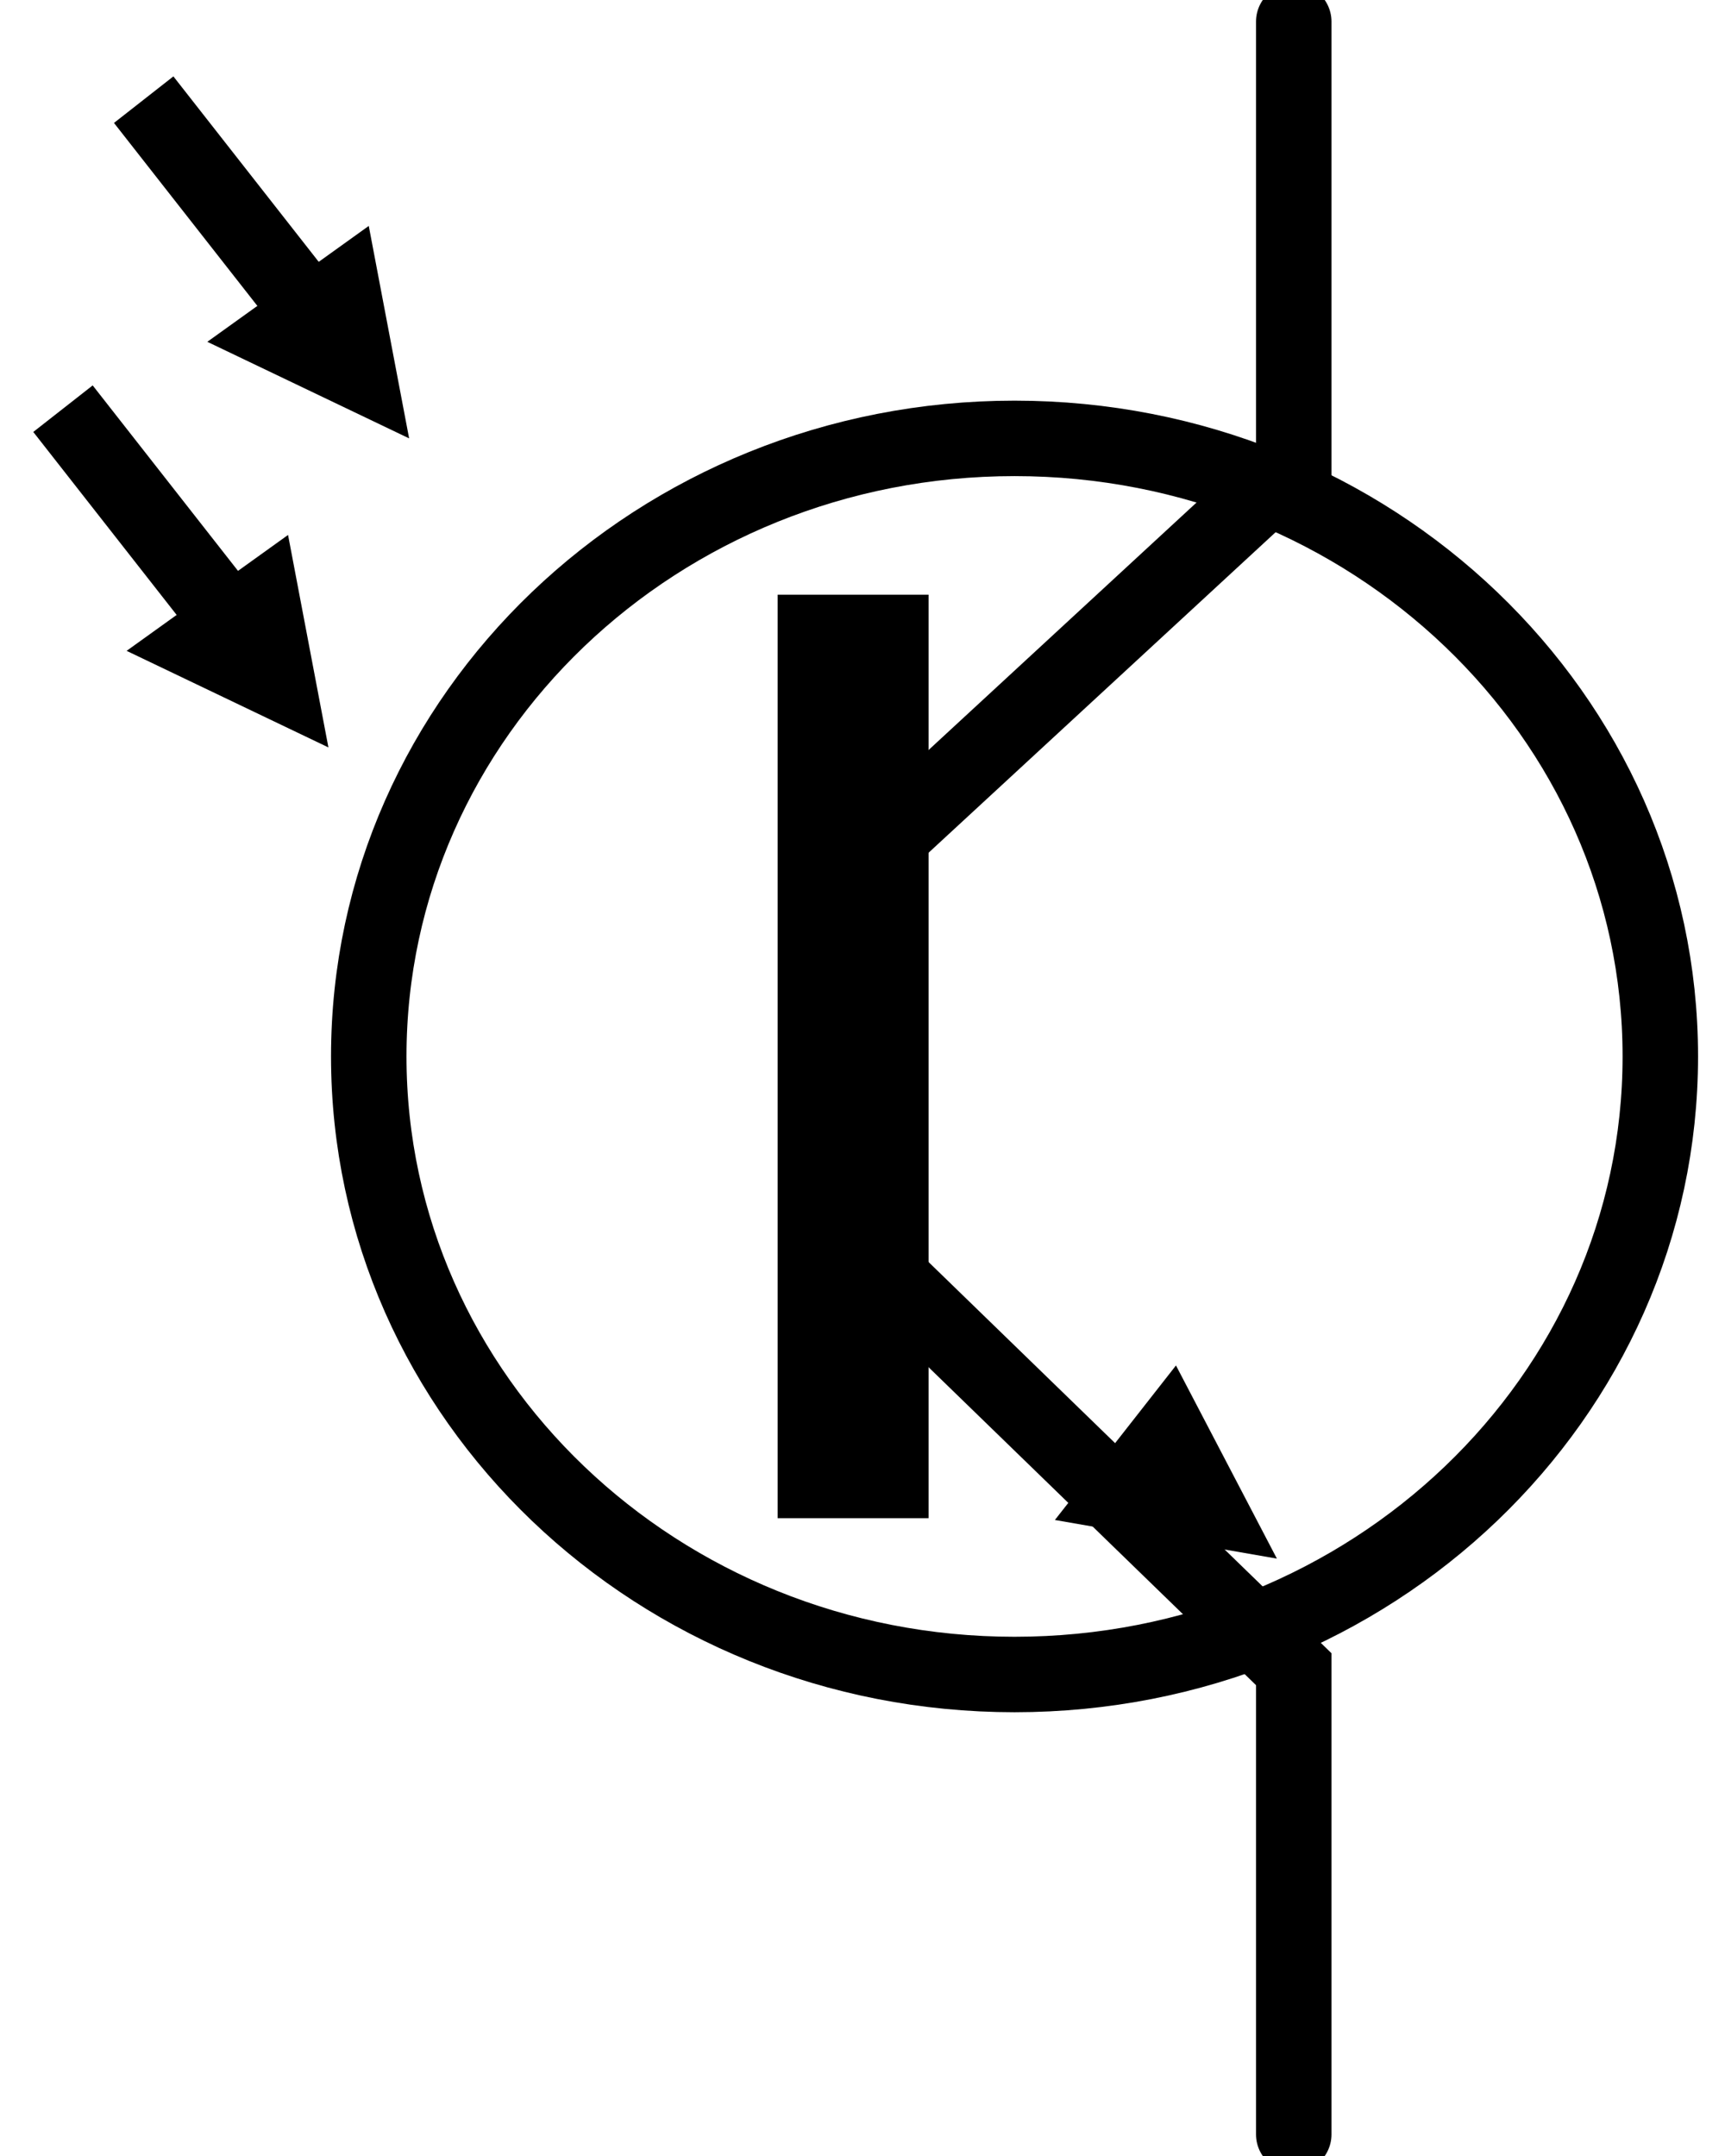 <svg width="80" height="100" viewBox="0 0 80 100" fill="none" xmlns="http://www.w3.org/2000/svg">
<g clip-path="url(#clip0_3340_1385)">
<path d="M47.051 77.667C63.592 77.667 77 64.832 77 49C77 33.168 63.592 20.333 47.051 20.333C30.511 20.333 17.102 33.168 17.102 49C17.102 64.832 30.511 77.667 47.051 77.667Z" stroke="black" stroke-width="3.5" stroke-linecap="square" stroke-linejoin="round"/>
<path d="M39.564 31.083V66.917" stroke="black" stroke-width="7" stroke-linecap="square"/>
<path d="M40 40L60 21.526V1" stroke="black" stroke-width="3.5" stroke-linecap="round"/>
<path d="M60 99V77.421L40 58" stroke="black" stroke-width="3.5" stroke-linecap="round"/>
<path d="M48.923 70.5L54.538 63.333L59.218 72.292L48.923 70.5Z" fill="black"/>
<path d="M5.872 30.188L13.359 24.812L15.231 34.667L5.872 30.188Z" fill="black"/>
<path d="M9.615 27.5L4 20.333" stroke="black" stroke-width="3.5" stroke-linecap="square" stroke-linejoin="round"/>
<path d="M9.615 15.854L17.102 10.479L18.974 20.333L9.615 15.854Z" fill="black"/>
<path d="M13.359 13.167L7.743 6" stroke="black" stroke-width="3.5" stroke-linecap="square" stroke-linejoin="round"/>
</g>
<defs>
<clipPath id="clip0_3340_1385">
<rect width="80" height="100" fill="white"/>
</clipPath>
</defs>
</svg>
